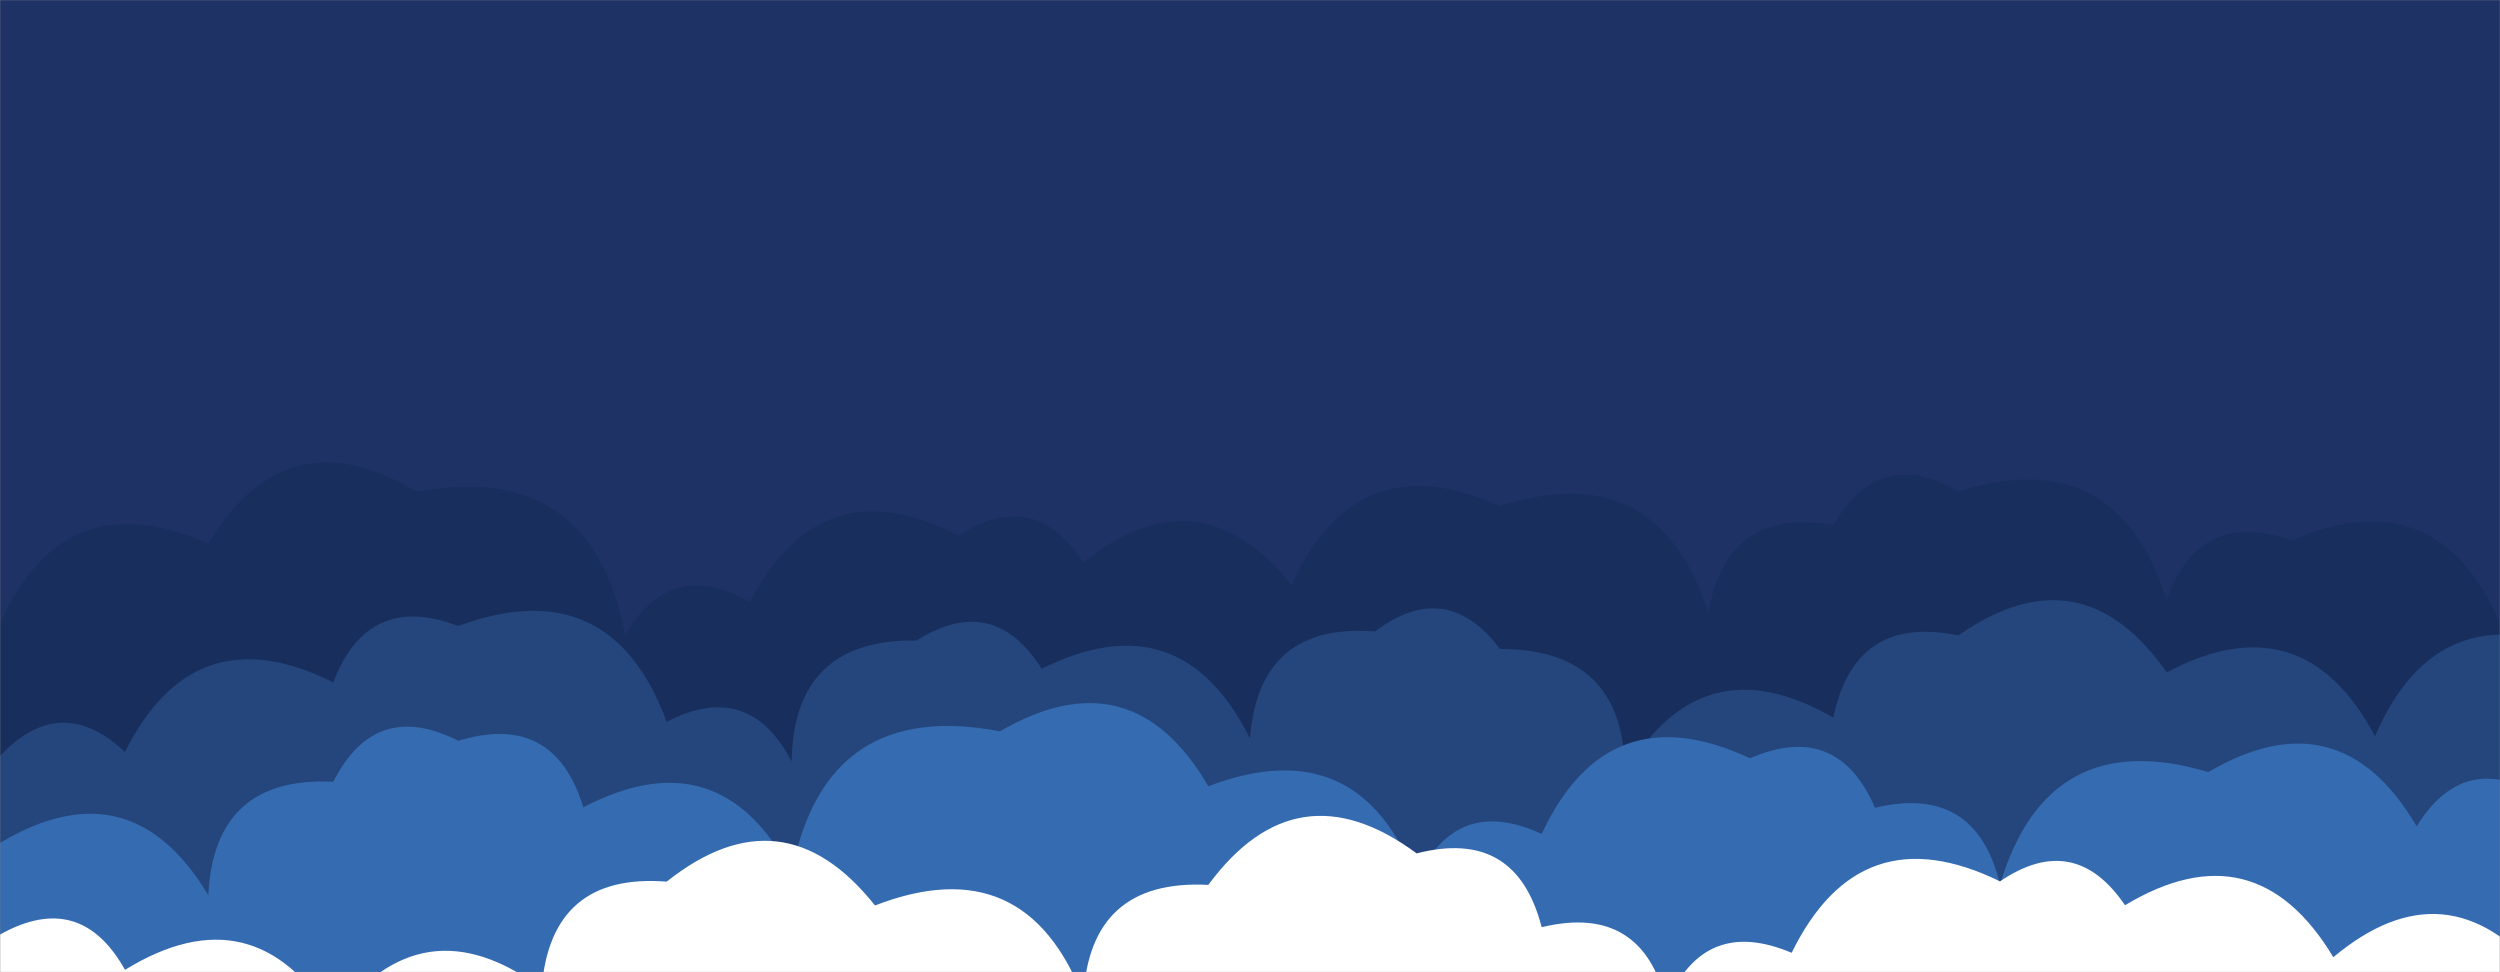 <svg xmlns="http://www.w3.org/2000/svg" version="1.1" xmlns:xlink="http://www.w3.org/1999/xlink" xmlns:svgjs="http://svgjs.dev/svgjs" width="1440" height="560" preserveAspectRatio="none" viewBox="0 0 1440 560">
    <rect x="0" y="0" width="1440" height="560" fill="#808080" stroke="none"/>
    <g mask="url(&quot;#SvgjsMask1004&quot;)" fill="none">
        <rect width="1440" height="560" x="0" y="0" fill="#1e3266"></rect>
        <path d="M1512 560L0 560 L0 359.33Q36.89 276.22, 120 313.11Q165.06 238.17, 240 283.23Q341.42 264.65, 360 366.07Q386.38 320.44, 432 346.82Q472.82 267.64, 552 308.46Q595.78 280.24, 624 324.02Q690.47 270.49, 744 336.96Q781.27 254.23, 864 291.5Q954.63 262.13, 984 352.75Q994.87 291.62, 1056 302.48Q1082.29 256.77, 1128 283.06Q1219.28 254.34, 1248 345.61Q1266.83 292.44, 1320 311.27Q1403.83 275.1, 1440 358.92Q1466.29 313.21, 1512 339.49z" fill="#182f5d"></path>
        <path d="M1488 560L0 560 L0 435.51Q34.81 398.32, 72 433.14Q111.97 353.11, 192 393.07Q211.76 340.83, 264 360.59Q351.59 328.18, 384 415.78Q431.48 391.25, 456 438.73Q457.1 367.83, 528 368.93Q572.15 341.09, 600 385.24Q680.06 345.3, 720 425.35Q725.19 358.54, 792 363.73Q833.05 332.78, 864 373.83Q935.88 373.71, 936 445.59Q979.89 369.48, 1056 413.37Q1068.33 353.7, 1128 366.03Q1198.64 316.67, 1248 387.31Q1326.39 345.7, 1368 424.09Q1404.17 340.26, 1488 376.44z" fill="#25467d"></path>
        <path d="M1464 560L0 560 L0 485.55Q75.08 440.63, 120 515.71Q123.29 447, 192 450.29Q216.21 402.5, 264 426.71Q319.16 409.87, 336 465.02Q414.87 423.89, 456 502.76Q475.25 402, 576 421.25Q651.83 377.07, 696 452.9Q782.92 419.82, 816 506.74Q838.82 457.56, 888 480.38Q926.2 398.58, 1008 436.78Q1058.25 415.03, 1080 465.28Q1138.12 451.4, 1152 509.52Q1179.61 417.13, 1272 444.73Q1347.62 400.35, 1392 475.97Q1419.54 431.51, 1464 459.05z" fill="#356cb1"></path>
        <path d="M1464 560L0 560 L0 538.31Q46.15 512.46, 72 558.62Q146.36 512.98, 192 587.33Q243 518.33, 312 569.32Q317.25 502.58, 384 507.83Q450.86 454.69, 504 521.56Q590.49 488.05, 624 574.54Q627.58 506.12, 696 509.7Q746.93 440.63, 816 491.55Q873.26 476.81, 888 534.07Q946 520.08, 960 578.08Q981.37 527.45, 1032 548.82Q1071.42 468.25, 1152 507.67Q1194.88 478.54, 1224 521.42Q1298.97 476.38, 1344 551.35Q1409.34 496.69, 1464 562.04z" fill="white"></path>
    </g>
    <defs>
        <mask id="SvgjsMask1004">
            <rect width="1440" height="560" fill="#ffffff"></rect>
        </mask>
    </defs>
</svg>